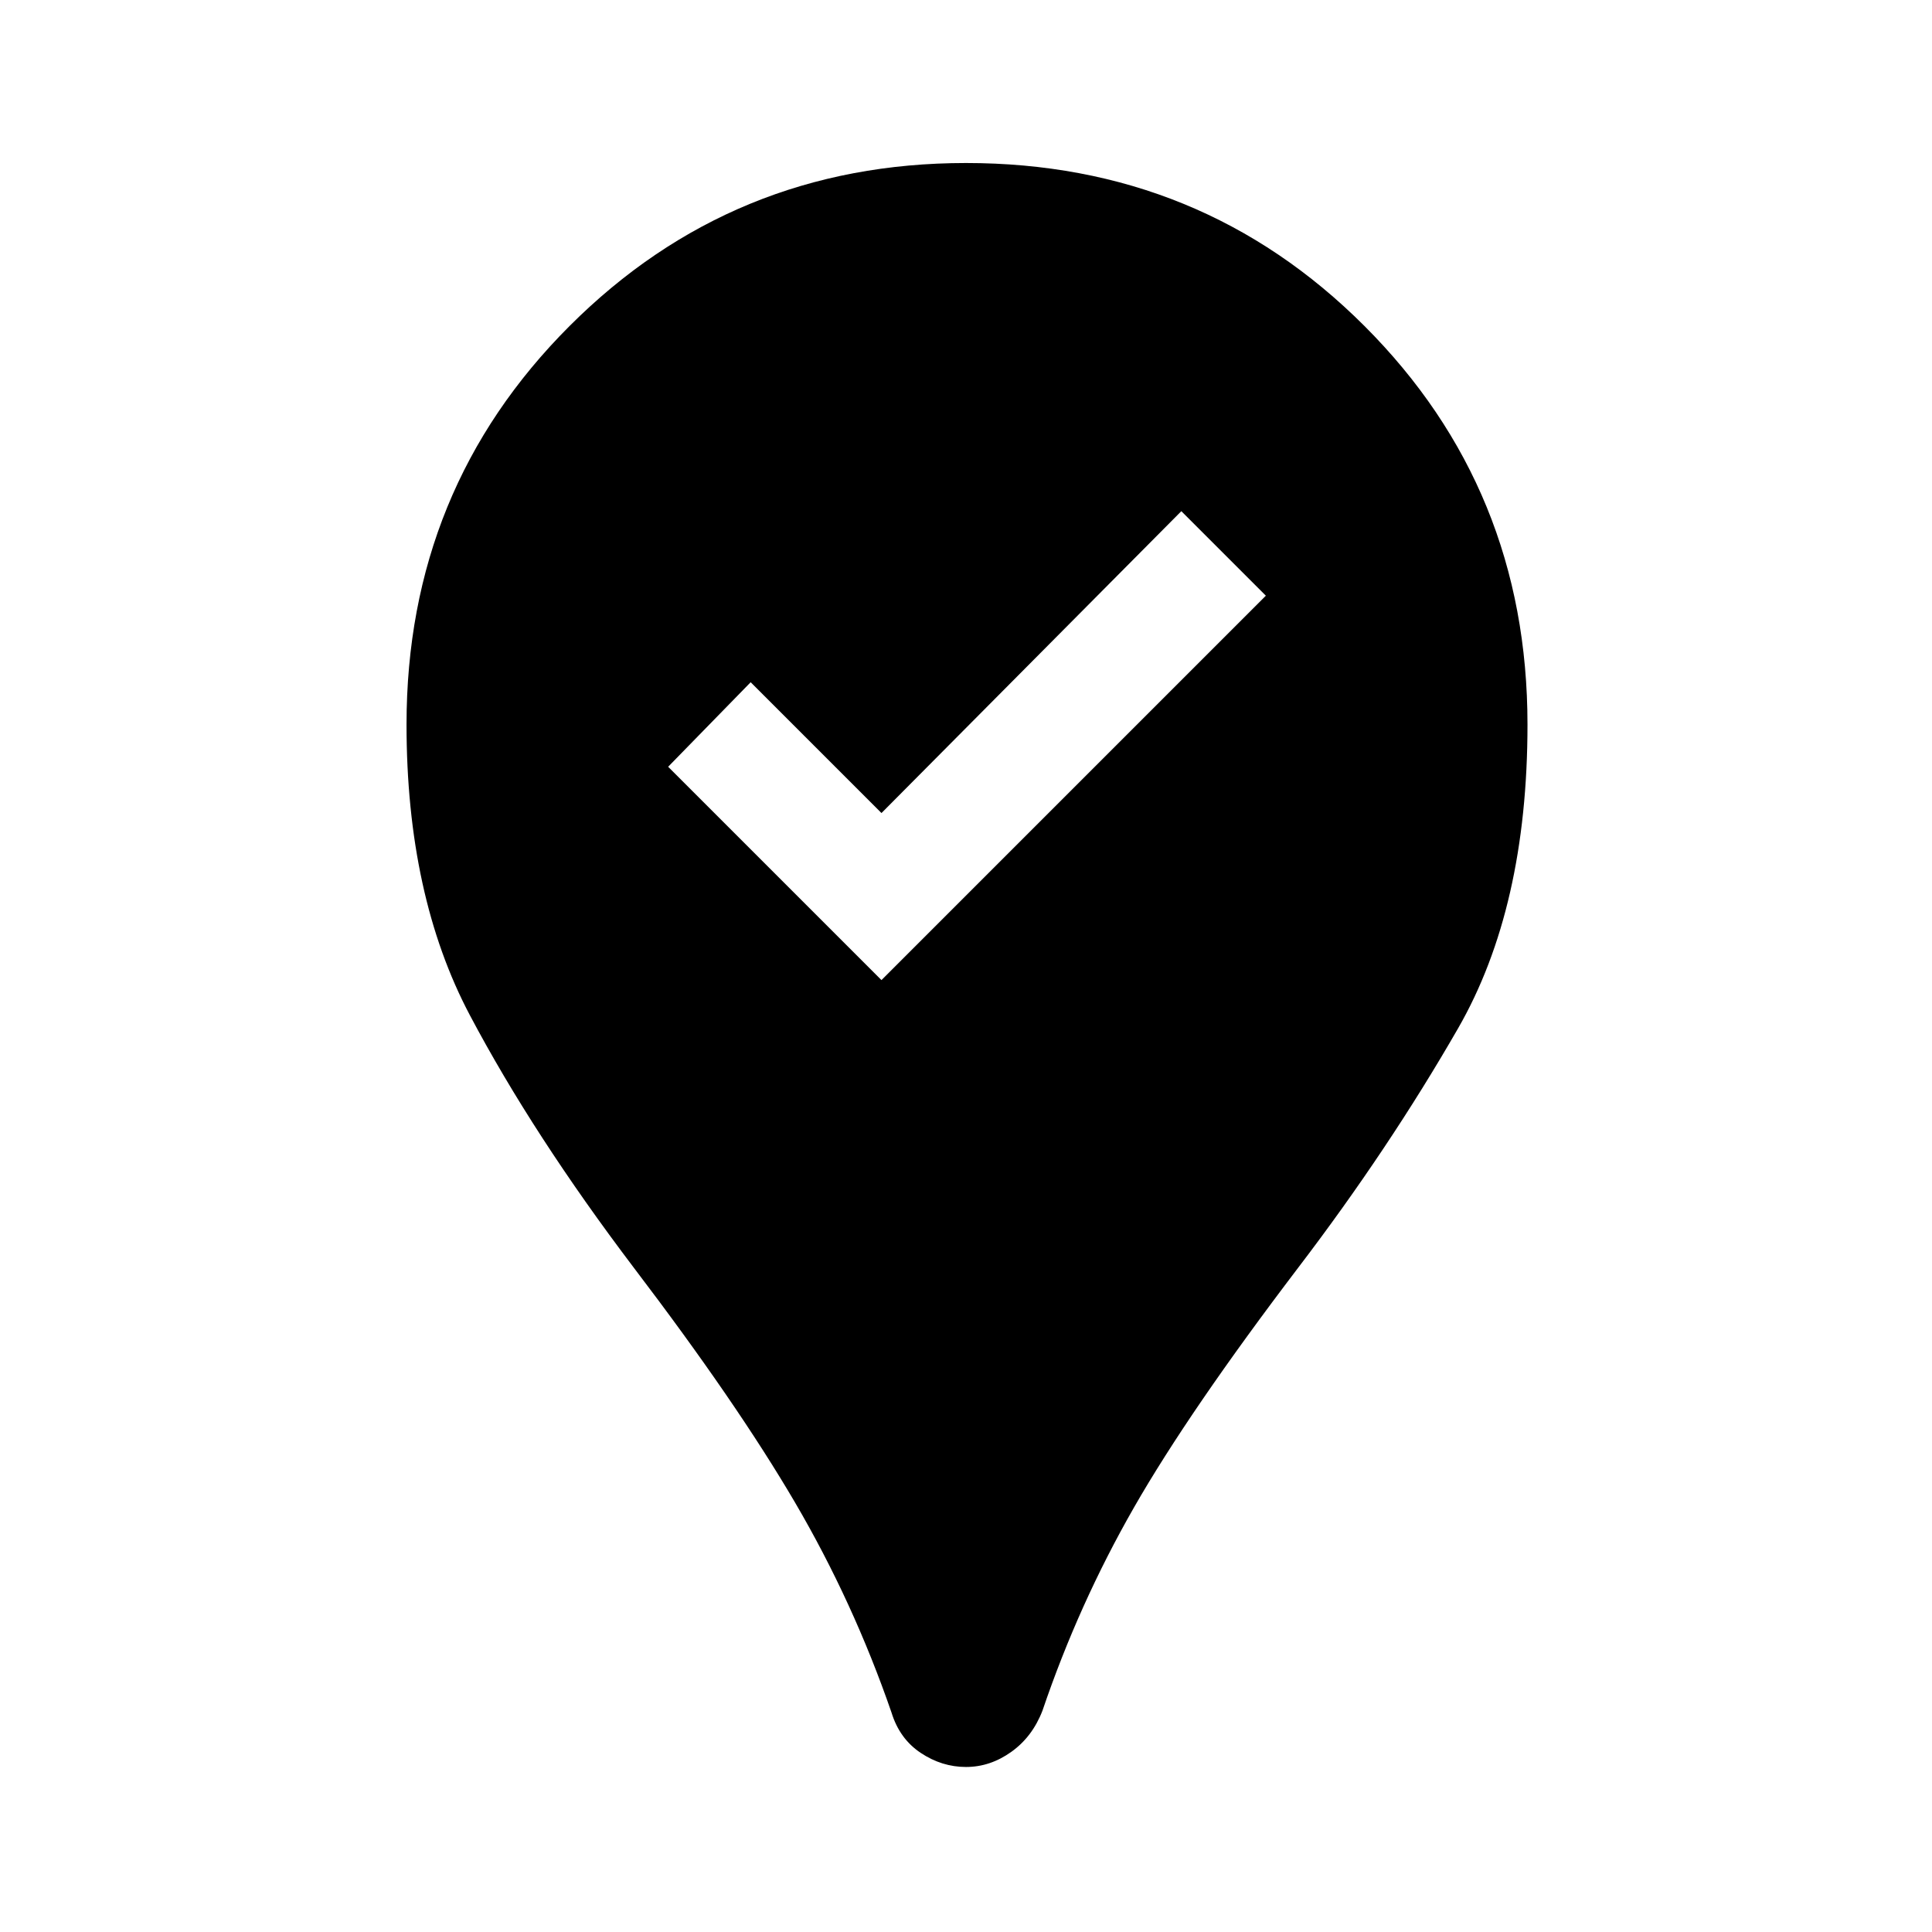 <svg xmlns="http://www.w3.org/2000/svg" height="48" width="48"><path d="M24 43.9Q23.4 43.9 22.875 43.55Q22.35 43.2 22.15 42.55Q21.2 39.8 19.75 37.325Q18.3 34.85 15.75 31.5Q13.25 28.2 11.675 25.225Q10.1 22.25 10.1 18Q10.1 12.15 14.15 8.1Q18.2 4.05 24 4.05Q29.85 4.05 33.9 8.1Q37.95 12.15 37.95 18Q37.95 22.55 36.225 25.55Q34.5 28.55 32.25 31.5Q29.55 35.05 28.175 37.45Q26.8 39.85 25.9 42.5Q25.65 43.15 25.125 43.525Q24.6 43.9 24 43.9ZM21.9 24.35 31.45 14.8 29.35 12.7 21.9 20.2 18.65 16.95 16.6 19.05Z"/></svg>